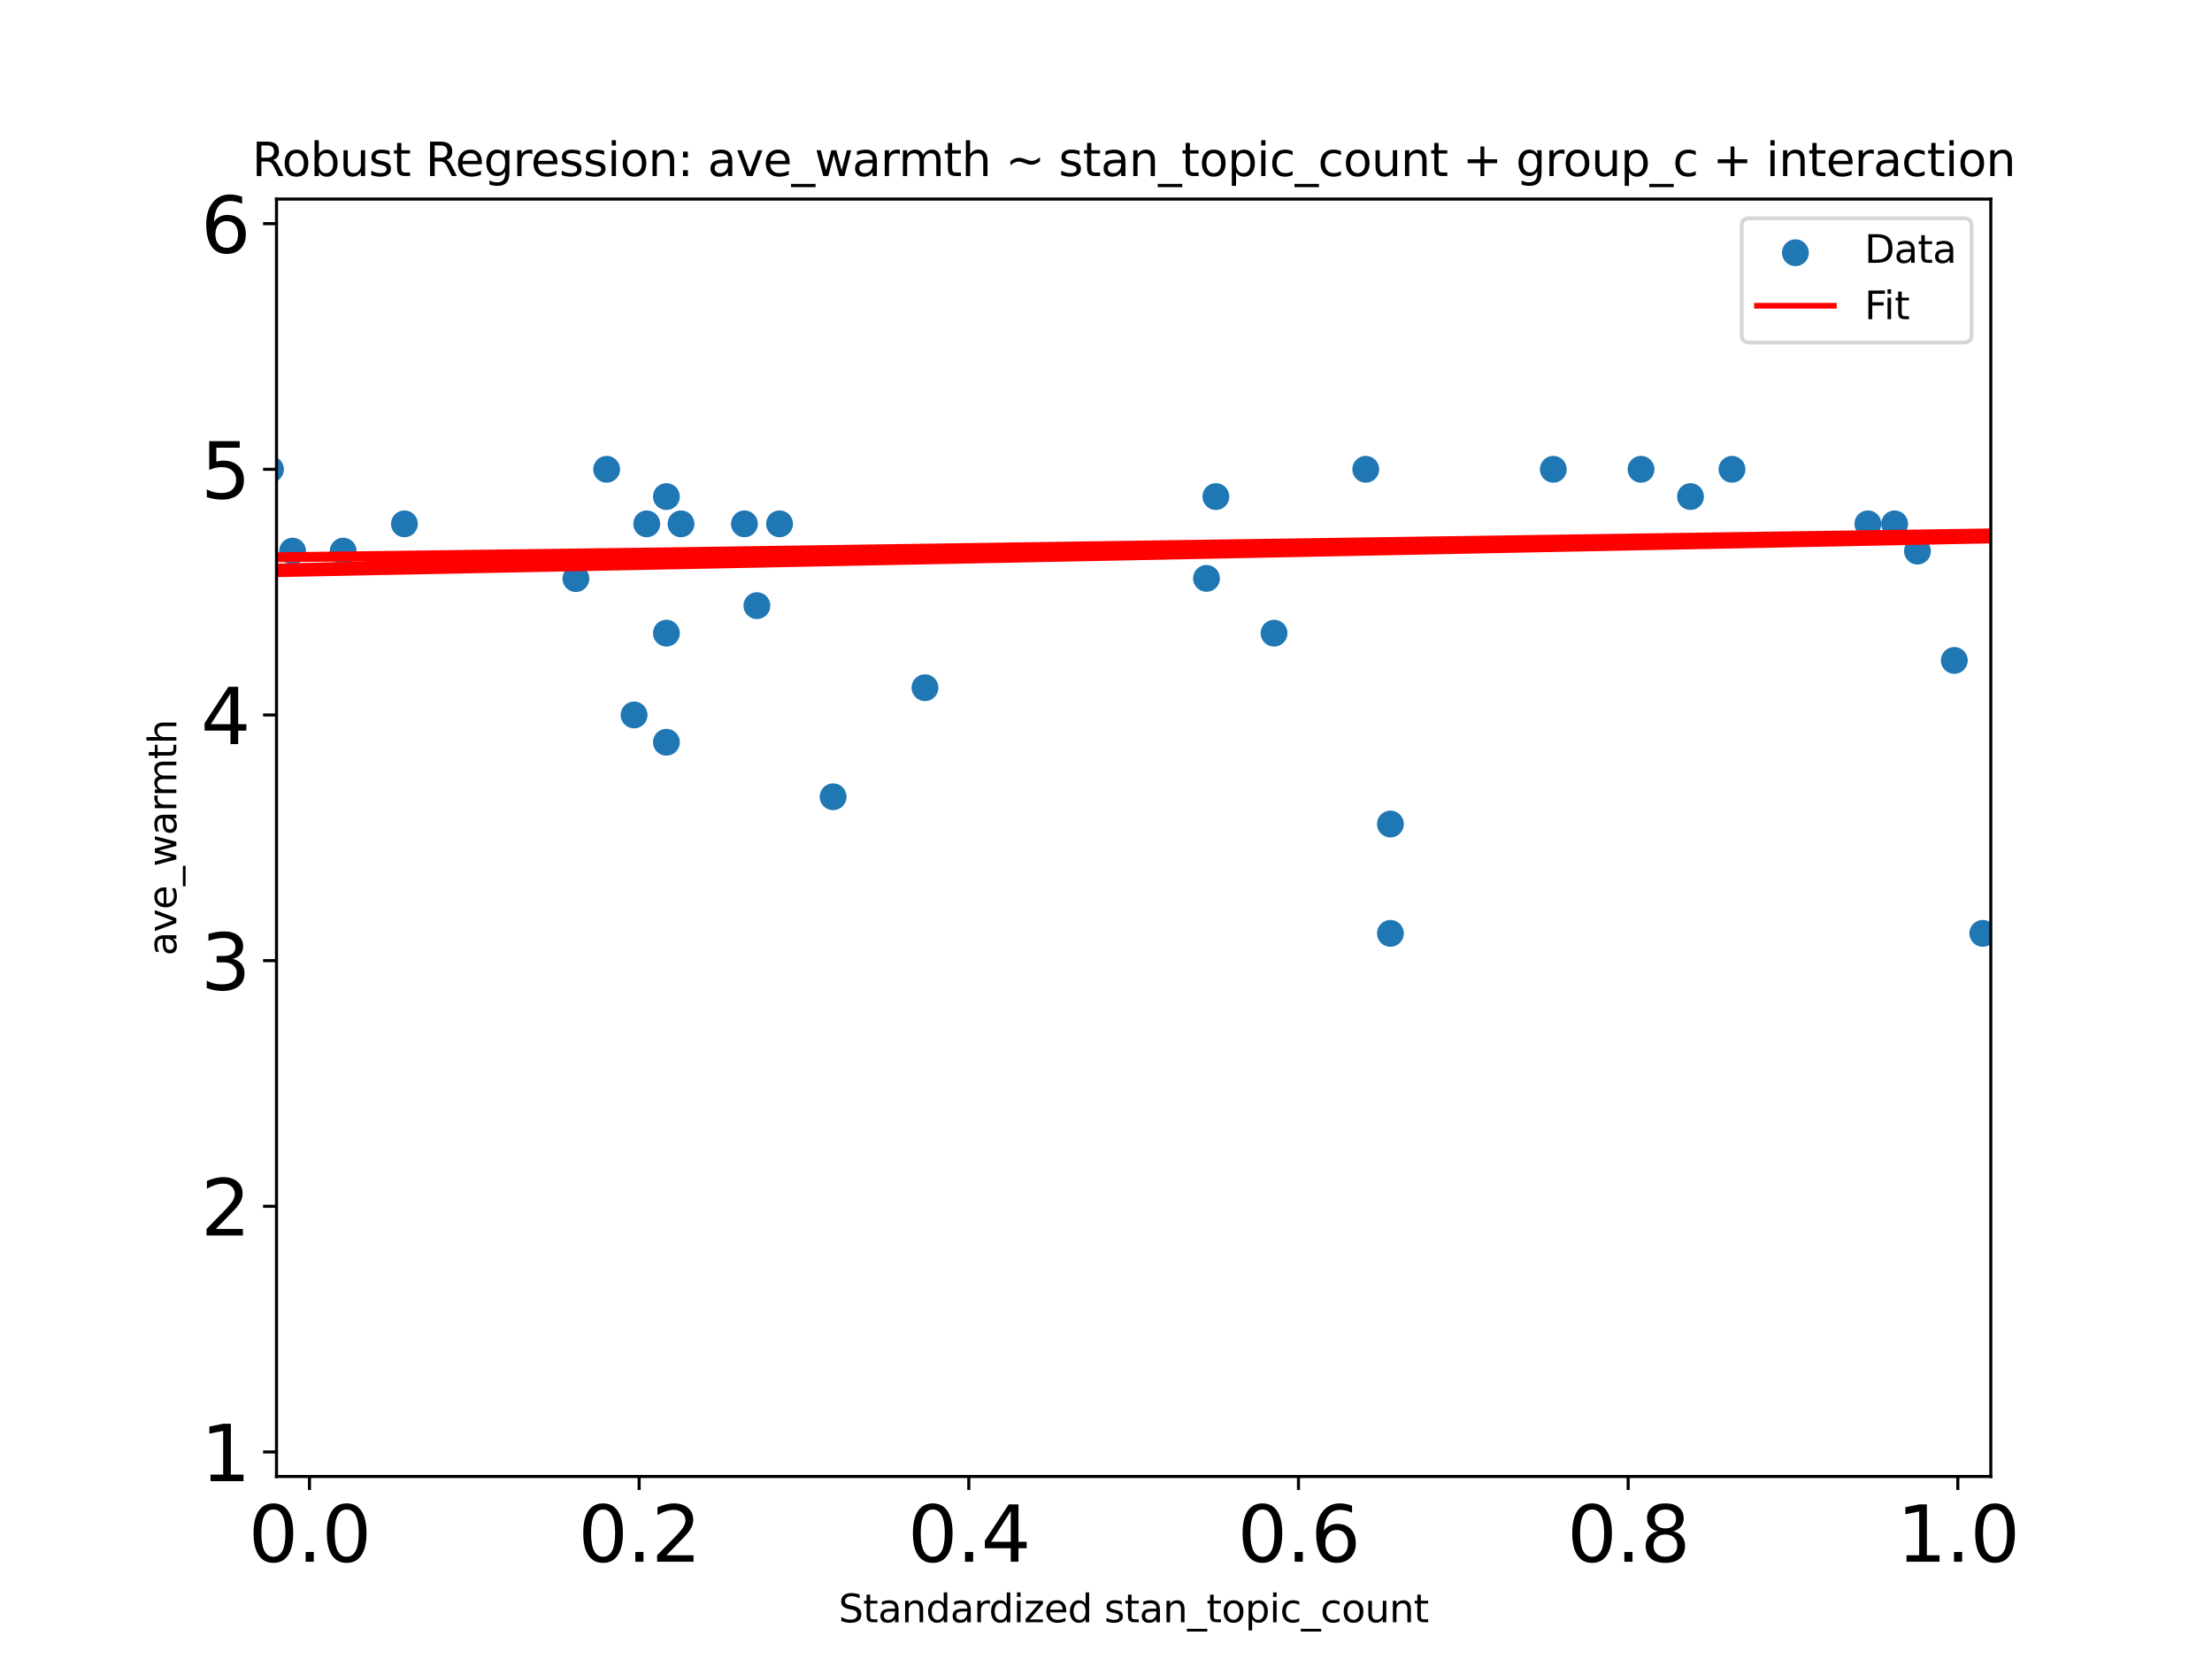 <?xml version="1.0" encoding="utf-8" standalone="no"?>
<!DOCTYPE svg PUBLIC "-//W3C//DTD SVG 1.1//EN"
  "http://www.w3.org/Graphics/SVG/1.1/DTD/svg11.dtd">
<svg xmlns:xlink="http://www.w3.org/1999/xlink" width="576pt" height="432pt" viewBox="0 0 576 432" xmlns="http://www.w3.org/2000/svg" version="1.1">
 <defs>
  <style type="text/css">*{stroke-linejoin: round; stroke-linecap: butt}</style>
 </defs>
 <g id="figure_1">
  <g id="patch_1">
   <path d="M 0 432 
L 576 432 
L 576 0 
L 0 0 
z
" style="fill: #ffffff"/>
  </g>
  <g id="axes_1">
   <g id="patch_2">
    <path d="M 72 384.48 
L 518.4 384.48 
L 518.4 51.84 
L 72 51.84 
z
" style="fill: #ffffff"/>
   </g>
   <g id="PathCollection_1">
    <defs>
     <path id="md82e00eda0" d="M 0 3 
C 0.796 3 1.559 2.684 2.121 2.121 
C 2.684 1.559 3 0.796 3 0 
C 3 -0.796 2.684 -1.559 2.121 -2.121 
C 1.559 -2.684 0.796 -3 0 -3 
C -0.796 -3 -1.559 -2.684 -2.121 -2.121 
C -2.684 -1.559 -3 -0.796 -3 0 
C -3 0.796 -2.684 1.559 -2.121 2.121 
C -1.559 2.684 -0.796 3 0 3 
z
" style="stroke: #1f77b4"/>
    </defs>
    <g clip-path="url(#p5d0ddb3915)">
     <use xlink:href="#md82e00eda0" x="451.006" y="122.206" style="fill: #1f77b4; stroke: #1f77b4"/>
     <use xlink:href="#md82e00eda0" x="-1" y="150.154" style="fill: #1f77b4; stroke: #1f77b4"/>
     <use xlink:href="#md82e00eda0" x="-1" y="127.847" style="fill: #1f77b4; stroke: #1f77b4"/>
     <use xlink:href="#md82e00eda0" x="168.407" y="136.407" style="fill: #1f77b4; stroke: #1f77b4"/>
     <use xlink:href="#md82e00eda0" x="574.159" y="164.874" style="fill: #1f77b4; stroke: #1f77b4"/>
     <use xlink:href="#md82e00eda0" x="193.846" y="136.407" style="fill: #1f77b4; stroke: #1f77b4"/>
     <use xlink:href="#md82e00eda0" x="508.899" y="171.974" style="fill: #1f77b4; stroke: #1f77b4"/>
     <use xlink:href="#md82e00eda0" x="805.539" y="122.206" style="fill: #1f77b4; stroke: #1f77b4"/>
     <use xlink:href="#md82e00eda0" x="216.942" y="207.477" style="fill: #1f77b4; stroke: #1f77b4"/>
     <use xlink:href="#md82e00eda0" x="-1" y="205.167" style="fill: #1f77b4; stroke: #1f77b4"/>
     <use xlink:href="#md82e00eda0" x="-1" y="158.629" style="fill: #1f77b4; stroke: #1f77b4"/>
     <use xlink:href="#md82e00eda0" x="28.765" y="157.709" style="fill: #1f77b4; stroke: #1f77b4"/>
     <use xlink:href="#md82e00eda0" x="-1" y="156.113" style="fill: #1f77b4; stroke: #1f77b4"/>
     <use xlink:href="#md82e00eda0" x="-1" y="136.126" style="fill: #1f77b4; stroke: #1f77b4"/>
     <use xlink:href="#md82e00eda0" x="658.999" y="143.508" style="fill: #1f77b4; stroke: #1f77b4"/>
     <use xlink:href="#md82e00eda0" x="574.159" y="122.206" style="fill: #1f77b4; stroke: #1f77b4"/>
     <use xlink:href="#md82e00eda0" x="-1" y="122.206" style="fill: #1f77b4; stroke: #1f77b4"/>
     <use xlink:href="#md82e00eda0" x="-1" y="164.8" style="fill: #1f77b4; stroke: #1f77b4"/>
     <use xlink:href="#md82e00eda0" x="362.062" y="214.578" style="fill: #1f77b4; stroke: #1f77b4"/>
     <use xlink:href="#md82e00eda0" x="13.615" y="186.175" style="fill: #1f77b4; stroke: #1f77b4"/>
     <use xlink:href="#md82e00eda0" x="355.634" y="122.206" style="fill: #1f77b4; stroke: #1f77b4"/>
     <use xlink:href="#md82e00eda0" x="197.096" y="157.709" style="fill: #1f77b4; stroke: #1f77b4"/>
     <use xlink:href="#md82e00eda0" x="89.364" y="143.508" style="fill: #1f77b4; stroke: #1f77b4"/>
     <use xlink:href="#md82e00eda0" x="-1" y="124.449" style="fill: #1f77b4; stroke: #1f77b4"/>
     <use xlink:href="#md82e00eda0" x="-1" y="122.281" style="fill: #1f77b4; stroke: #1f77b4"/>
     <use xlink:href="#md82e00eda0" x="998.355" y="129.307" style="fill: #1f77b4; stroke: #1f77b4"/>
     <use xlink:href="#md82e00eda0" x="173.53" y="193.276" style="fill: #1f77b4; stroke: #1f77b4"/>
     <use xlink:href="#md82e00eda0" x="886.725" y="136.407" style="fill: #1f77b4; stroke: #1f77b4"/>
     <use xlink:href="#md82e00eda0" x="331.762" y="164.874" style="fill: #1f77b4; stroke: #1f77b4"/>
     <use xlink:href="#md82e00eda0" x="-1" y="137.289" style="fill: #1f77b4; stroke: #1f77b4"/>
     <use xlink:href="#md82e00eda0" x="-1" y="136.902" style="fill: #1f77b4; stroke: #1f77b4"/>
     <use xlink:href="#md82e00eda0" x="600.672" y="164.874" style="fill: #1f77b4; stroke: #1f77b4"/>
     <use xlink:href="#md82e00eda0" x="8.565" y="122.206" style="fill: #1f77b4; stroke: #1f77b4"/>
     <use xlink:href="#md82e00eda0" x="535.596" y="136.407" style="fill: #1f77b4; stroke: #1f77b4"/>
     <use xlink:href="#md82e00eda0" x="486.395" y="136.407" style="fill: #1f77b4; stroke: #1f77b4"/>
     <use xlink:href="#md82e00eda0" x="177.331" y="136.407" style="fill: #1f77b4; stroke: #1f77b4"/>
     <use xlink:href="#md82e00eda0" x="70.427" y="122.206" style="fill: #1f77b4; stroke: #1f77b4"/>
     <use xlink:href="#md82e00eda0" x="556.485" y="122.206" style="fill: #1f77b4; stroke: #1f77b4"/>
     <use xlink:href="#md82e00eda0" x="76.19" y="143.508" style="fill: #1f77b4; stroke: #1f77b4"/>
     <use xlink:href="#md82e00eda0" x="440.203" y="129.307" style="fill: #1f77b4; stroke: #1f77b4"/>
     <use xlink:href="#md82e00eda0" x="-1" y="129.307" style="fill: #1f77b4; stroke: #1f77b4"/>
     <use xlink:href="#md82e00eda0" x="-1" y="140.934" style="fill: #1f77b4; stroke: #1f77b4"/>
     <use xlink:href="#md82e00eda0" x="775.094" y="186.175" style="fill: #1f77b4; stroke: #1f77b4"/>
     <use xlink:href="#md82e00eda0" x="-1" y="161.617" style="fill: #1f77b4; stroke: #1f77b4"/>
     <use xlink:href="#md82e00eda0" x="-1" y="149.756" style="fill: #1f77b4; stroke: #1f77b4"/>
     <use xlink:href="#md82e00eda0" x="316.612" y="129.307" style="fill: #1f77b4; stroke: #1f77b4"/>
     <use xlink:href="#md82e00eda0" x="-1" y="163.1" style="fill: #1f77b4; stroke: #1f77b4"/>
     <use xlink:href="#md82e00eda0" x="-1" y="139.206" style="fill: #1f77b4; stroke: #1f77b4"/>
     <use xlink:href="#md82e00eda0" x="55.698" y="129.307" style="fill: #1f77b4; stroke: #1f77b4"/>
     <use xlink:href="#md82e00eda0" x="590.475" y="129.307" style="fill: #1f77b4; stroke: #1f77b4"/>
     <use xlink:href="#md82e00eda0" x="149.964" y="150.672" style="fill: #1f77b4; stroke: #1f77b4"/>
     <use xlink:href="#md82e00eda0" x="709.131" y="122.206" style="fill: #1f77b4; stroke: #1f77b4"/>
     <use xlink:href="#md82e00eda0" x="240.863" y="179.075" style="fill: #1f77b4; stroke: #1f77b4"/>
     <use xlink:href="#md82e00eda0" x="612.723" y="143.508" style="fill: #1f77b4; stroke: #1f77b4"/>
     <use xlink:href="#md82e00eda0" x="-1" y="173.886" style="fill: #1f77b4; stroke: #1f77b4"/>
     <use xlink:href="#md82e00eda0" x="-1" y="127.054" style="fill: #1f77b4; stroke: #1f77b4"/>
     <use xlink:href="#md82e00eda0" x="404.481" y="122.206" style="fill: #1f77b4; stroke: #1f77b4"/>
     <use xlink:href="#md82e00eda0" x="-1" y="162.991" style="fill: #1f77b4; stroke: #1f77b4"/>
     <use xlink:href="#md82e00eda0" x="-1" y="162.481" style="fill: #1f77b4; stroke: #1f77b4"/>
     <use xlink:href="#md82e00eda0" x="202.988" y="136.407" style="fill: #1f77b4; stroke: #1f77b4"/>
     <use xlink:href="#md82e00eda0" x="-1" y="140.366" style="fill: #1f77b4; stroke: #1f77b4"/>
     <use xlink:href="#md82e00eda0" x="-1" y="151.72" style="fill: #1f77b4; stroke: #1f77b4"/>
     <use xlink:href="#md82e00eda0" x="516.315" y="243.044" style="fill: #1f77b4; stroke: #1f77b4"/>
     <use xlink:href="#md82e00eda0" x="493.36" y="136.407" style="fill: #1f77b4; stroke: #1f77b4"/>
     <use xlink:href="#md82e00eda0" x="590.475" y="150.608" style="fill: #1f77b4; stroke: #1f77b4"/>
     <use xlink:href="#md82e00eda0" x="157.967" y="122.206" style="fill: #1f77b4; stroke: #1f77b4"/>
     <use xlink:href="#md82e00eda0" x="-1" y="132.463" style="fill: #1f77b4; stroke: #1f77b4"/>
     <use xlink:href="#md82e00eda0" x="-1" y="143.792" style="fill: #1f77b4; stroke: #1f77b4"/>
     <use xlink:href="#md82e00eda0" x="173.53" y="164.874" style="fill: #1f77b4; stroke: #1f77b4"/>
     <use xlink:href="#md82e00eda0" x="-1" y="149.372" style="fill: #1f77b4; stroke: #1f77b4"/>
     <use xlink:href="#md82e00eda0" x="-1" y="185.927" style="fill: #1f77b4; stroke: #1f77b4"/>
     <use xlink:href="#md82e00eda0" x="34.274" y="193.276" style="fill: #1f77b4; stroke: #1f77b4"/>
     <use xlink:href="#md82e00eda0" x="-1" y="167.273" style="fill: #1f77b4; stroke: #1f77b4"/>
     <use xlink:href="#md82e00eda0" x="-1" y="166.75" style="fill: #1f77b4; stroke: #1f77b4"/>
     <use xlink:href="#md82e00eda0" x="314.168" y="150.608" style="fill: #1f77b4; stroke: #1f77b4"/>
     <use xlink:href="#md82e00eda0" x="-1" y="140.3" style="fill: #1f77b4; stroke: #1f77b4"/>
     <use xlink:href="#md82e00eda0" x="-1" y="134.701" style="fill: #1f77b4; stroke: #1f77b4"/>
     <use xlink:href="#md82e00eda0" x="105.311" y="136.407" style="fill: #1f77b4; stroke: #1f77b4"/>
     <use xlink:href="#md82e00eda0" x="-1" y="141.827" style="fill: #1f77b4; stroke: #1f77b4"/>
     <use xlink:href="#md82e00eda0" x="-1" y="186.784" style="fill: #1f77b4; stroke: #1f77b4"/>
     <use xlink:href="#md82e00eda0" x="499.301" y="143.508" style="fill: #1f77b4; stroke: #1f77b4"/>
     <use xlink:href="#md82e00eda0" x="-1" y="134.441" style="fill: #1f77b4; stroke: #1f77b4"/>
     <use xlink:href="#md82e00eda0" x="-1" y="122.206" style="fill: #1f77b4; stroke: #1f77b4"/>
     <use xlink:href="#md82e00eda0" x="721.706" y="122.206" style="fill: #1f77b4; stroke: #1f77b4"/>
     <use xlink:href="#md82e00eda0" x="-1" y="128.27" style="fill: #1f77b4; stroke: #1f77b4"/>
     <use xlink:href="#md82e00eda0" x="-1" y="152.994" style="fill: #1f77b4; stroke: #1f77b4"/>
     <use xlink:href="#md82e00eda0" x="173.53" y="129.307" style="fill: #1f77b4; stroke: #1f77b4"/>
     <use xlink:href="#md82e00eda0" x="427.322" y="122.206" style="fill: #1f77b4; stroke: #1f77b4"/>
     <use xlink:href="#md82e00eda0" x="362.062" y="243.044" style="fill: #1f77b4; stroke: #1f77b4"/>
     <use xlink:href="#md82e00eda0" x="-1" y="239.407" style="fill: #1f77b4; stroke: #1f77b4"/>
     <use xlink:href="#md82e00eda0" x="-1" y="142.199" style="fill: #1f77b4; stroke: #1f77b4"/>
     <use xlink:href="#md82e00eda0" x="796.357" y="179.075" style="fill: #1f77b4; stroke: #1f77b4"/>
     <use xlink:href="#md82e00eda0" x="-1" y="161.287" style="fill: #1f77b4; stroke: #1f77b4"/>
     <use xlink:href="#md82e00eda0" x="-1" y="177.856" style="fill: #1f77b4; stroke: #1f77b4"/>
     <use xlink:href="#md82e00eda0" x="8.565" y="179.075" style="fill: #1f77b4; stroke: #1f77b4"/>
     <use xlink:href="#md82e00eda0" x="-1" y="173.302" style="fill: #1f77b4; stroke: #1f77b4"/>
     <use xlink:href="#md82e00eda0" x="-1" y="173.302" style="fill: #1f77b4; stroke: #1f77b4"/>
     <use xlink:href="#md82e00eda0" x="8.565" y="179.075" style="fill: #1f77b4; stroke: #1f77b4"/>
     <use xlink:href="#md82e00eda0" x="165.113" y="186.175" style="fill: #1f77b4; stroke: #1f77b4"/>
     <use xlink:href="#md82e00eda0" x="-1" y="182.944" style="fill: #1f77b4; stroke: #1f77b4"/>
    </g>
   </g>
   <g id="matplotlib.axis_1">
    <g id="xtick_1">
     <g id="line2d_1">
      <defs>
       <path id="m845d306965" d="M 0 0 
L 0 3.5 
" style="stroke: #000000; stroke-width: 0.8"/>
      </defs>
      <g>
       <use xlink:href="#m845d306965" x="80.585" y="384.48" style="stroke: #000000; stroke-width: 0.8"/>
      </g>
     </g>
     <g id="text_1">
      <!-- 0.0 -->
      <g transform="translate(64.681 406.677) scale(0.2 -0.2)">
       <defs>
        <path id="DejaVuSans-30" d="M 2034 4250 
Q 1547 4250 1301 3770 
Q 1056 3291 1056 2328 
Q 1056 1369 1301 889 
Q 1547 409 2034 409 
Q 2525 409 2770 889 
Q 3016 1369 3016 2328 
Q 3016 3291 2770 3770 
Q 2525 4250 2034 4250 
z
M 2034 4750 
Q 2819 4750 3233 4129 
Q 3647 3509 3647 2328 
Q 3647 1150 3233 529 
Q 2819 -91 2034 -91 
Q 1250 -91 836 529 
Q 422 1150 422 2328 
Q 422 3509 836 4129 
Q 1250 4750 2034 4750 
z
" transform="scale(0.016)"/>
        <path id="DejaVuSans-2e" d="M 684 794 
L 1344 794 
L 1344 0 
L 684 0 
L 684 794 
z
" transform="scale(0.016)"/>
       </defs>
       <use xlink:href="#DejaVuSans-30"/>
       <use xlink:href="#DejaVuSans-2e" x="63.623"/>
       <use xlink:href="#DejaVuSans-30" x="95.41"/>
      </g>
     </g>
    </g>
    <g id="xtick_2">
     <g id="line2d_2">
      <g>
       <use xlink:href="#m845d306965" x="166.431" y="384.48" style="stroke: #000000; stroke-width: 0.8"/>
      </g>
     </g>
     <g id="text_2">
      <!-- 0.2 -->
      <g transform="translate(150.528 406.677) scale(0.2 -0.2)">
       <defs>
        <path id="DejaVuSans-32" d="M 1228 531 
L 3431 531 
L 3431 0 
L 469 0 
L 469 531 
Q 828 903 1448 1529 
Q 2069 2156 2228 2338 
Q 2531 2678 2651 2914 
Q 2772 3150 2772 3378 
Q 2772 3750 2511 3984 
Q 2250 4219 1831 4219 
Q 1534 4219 1204 4116 
Q 875 4013 500 3803 
L 500 4441 
Q 881 4594 1212 4672 
Q 1544 4750 1819 4750 
Q 2544 4750 2975 4387 
Q 3406 4025 3406 3419 
Q 3406 3131 3298 2873 
Q 3191 2616 2906 2266 
Q 2828 2175 2409 1742 
Q 1991 1309 1228 531 
z
" transform="scale(0.016)"/>
       </defs>
       <use xlink:href="#DejaVuSans-30"/>
       <use xlink:href="#DejaVuSans-2e" x="63.623"/>
       <use xlink:href="#DejaVuSans-32" x="95.41"/>
      </g>
     </g>
    </g>
    <g id="xtick_3">
     <g id="line2d_3">
      <g>
       <use xlink:href="#m845d306965" x="252.277" y="384.48" style="stroke: #000000; stroke-width: 0.8"/>
      </g>
     </g>
     <g id="text_3">
      <!-- 0.4 -->
      <g transform="translate(236.374 406.677) scale(0.2 -0.2)">
       <defs>
        <path id="DejaVuSans-34" d="M 2419 4116 
L 825 1625 
L 2419 1625 
L 2419 4116 
z
M 2253 4666 
L 3047 4666 
L 3047 1625 
L 3713 1625 
L 3713 1100 
L 3047 1100 
L 3047 0 
L 2419 0 
L 2419 1100 
L 313 1100 
L 313 1709 
L 2253 4666 
z
" transform="scale(0.016)"/>
       </defs>
       <use xlink:href="#DejaVuSans-30"/>
       <use xlink:href="#DejaVuSans-2e" x="63.623"/>
       <use xlink:href="#DejaVuSans-34" x="95.41"/>
      </g>
     </g>
    </g>
    <g id="xtick_4">
     <g id="line2d_4">
      <g>
       <use xlink:href="#m845d306965" x="338.123" y="384.48" style="stroke: #000000; stroke-width: 0.8"/>
      </g>
     </g>
     <g id="text_4">
      <!-- 0.6 -->
      <g transform="translate(322.22 406.677) scale(0.2 -0.2)">
       <defs>
        <path id="DejaVuSans-36" d="M 2113 2584 
Q 1688 2584 1439 2293 
Q 1191 2003 1191 1497 
Q 1191 994 1439 701 
Q 1688 409 2113 409 
Q 2538 409 2786 701 
Q 3034 994 3034 1497 
Q 3034 2003 2786 2293 
Q 2538 2584 2113 2584 
z
M 3366 4563 
L 3366 3988 
Q 3128 4100 2886 4159 
Q 2644 4219 2406 4219 
Q 1781 4219 1451 3797 
Q 1122 3375 1075 2522 
Q 1259 2794 1537 2939 
Q 1816 3084 2150 3084 
Q 2853 3084 3261 2657 
Q 3669 2231 3669 1497 
Q 3669 778 3244 343 
Q 2819 -91 2113 -91 
Q 1303 -91 875 529 
Q 447 1150 447 2328 
Q 447 3434 972 4092 
Q 1497 4750 2381 4750 
Q 2619 4750 2861 4703 
Q 3103 4656 3366 4563 
z
" transform="scale(0.016)"/>
       </defs>
       <use xlink:href="#DejaVuSans-30"/>
       <use xlink:href="#DejaVuSans-2e" x="63.623"/>
       <use xlink:href="#DejaVuSans-36" x="95.41"/>
      </g>
     </g>
    </g>
    <g id="xtick_5">
     <g id="line2d_5">
      <g>
       <use xlink:href="#m845d306965" x="423.969" y="384.48" style="stroke: #000000; stroke-width: 0.8"/>
      </g>
     </g>
     <g id="text_5">
      <!-- 0.8 -->
      <g transform="translate(408.066 406.677) scale(0.2 -0.2)">
       <defs>
        <path id="DejaVuSans-38" d="M 2034 2216 
Q 1584 2216 1326 1975 
Q 1069 1734 1069 1313 
Q 1069 891 1326 650 
Q 1584 409 2034 409 
Q 2484 409 2743 651 
Q 3003 894 3003 1313 
Q 3003 1734 2745 1975 
Q 2488 2216 2034 2216 
z
M 1403 2484 
Q 997 2584 770 2862 
Q 544 3141 544 3541 
Q 544 4100 942 4425 
Q 1341 4750 2034 4750 
Q 2731 4750 3128 4425 
Q 3525 4100 3525 3541 
Q 3525 3141 3298 2862 
Q 3072 2584 2669 2484 
Q 3125 2378 3379 2068 
Q 3634 1759 3634 1313 
Q 3634 634 3220 271 
Q 2806 -91 2034 -91 
Q 1263 -91 848 271 
Q 434 634 434 1313 
Q 434 1759 690 2068 
Q 947 2378 1403 2484 
z
M 1172 3481 
Q 1172 3119 1398 2916 
Q 1625 2713 2034 2713 
Q 2441 2713 2670 2916 
Q 2900 3119 2900 3481 
Q 2900 3844 2670 4047 
Q 2441 4250 2034 4250 
Q 1625 4250 1398 4047 
Q 1172 3844 1172 3481 
z
" transform="scale(0.016)"/>
       </defs>
       <use xlink:href="#DejaVuSans-30"/>
       <use xlink:href="#DejaVuSans-2e" x="63.623"/>
       <use xlink:href="#DejaVuSans-38" x="95.41"/>
      </g>
     </g>
    </g>
    <g id="xtick_6">
     <g id="line2d_6">
      <g>
       <use xlink:href="#m845d306965" x="509.815" y="384.48" style="stroke: #000000; stroke-width: 0.8"/>
      </g>
     </g>
     <g id="text_6">
      <!-- 1.0 -->
      <g transform="translate(493.912 406.677) scale(0.2 -0.2)">
       <defs>
        <path id="DejaVuSans-31" d="M 794 531 
L 1825 531 
L 1825 4091 
L 703 3866 
L 703 4441 
L 1819 4666 
L 2450 4666 
L 2450 531 
L 3481 531 
L 3481 0 
L 794 0 
L 794 531 
z
" transform="scale(0.016)"/>
       </defs>
       <use xlink:href="#DejaVuSans-31"/>
       <use xlink:href="#DejaVuSans-2e" x="63.623"/>
       <use xlink:href="#DejaVuSans-30" x="95.41"/>
      </g>
     </g>
    </g>
    <g id="text_7">
     <!-- Standardized stan_topic_count -->
     <g transform="translate(218.363 422.435) scale(0.1 -0.1)">
      <defs>
       <path id="DejaVuSans-53" d="M 3425 4513 
L 3425 3897 
Q 3066 4069 2747 4153 
Q 2428 4238 2131 4238 
Q 1616 4238 1336 4038 
Q 1056 3838 1056 3469 
Q 1056 3159 1242 3001 
Q 1428 2844 1947 2747 
L 2328 2669 
Q 3034 2534 3370 2195 
Q 3706 1856 3706 1288 
Q 3706 609 3251 259 
Q 2797 -91 1919 -91 
Q 1588 -91 1214 -16 
Q 841 59 441 206 
L 441 856 
Q 825 641 1194 531 
Q 1563 422 1919 422 
Q 2459 422 2753 634 
Q 3047 847 3047 1241 
Q 3047 1584 2836 1778 
Q 2625 1972 2144 2069 
L 1759 2144 
Q 1053 2284 737 2584 
Q 422 2884 422 3419 
Q 422 4038 858 4394 
Q 1294 4750 2059 4750 
Q 2388 4750 2728 4690 
Q 3069 4631 3425 4513 
z
" transform="scale(0.016)"/>
       <path id="DejaVuSans-74" d="M 1172 4494 
L 1172 3500 
L 2356 3500 
L 2356 3053 
L 1172 3053 
L 1172 1153 
Q 1172 725 1289 603 
Q 1406 481 1766 481 
L 2356 481 
L 2356 0 
L 1766 0 
Q 1100 0 847 248 
Q 594 497 594 1153 
L 594 3053 
L 172 3053 
L 172 3500 
L 594 3500 
L 594 4494 
L 1172 4494 
z
" transform="scale(0.016)"/>
       <path id="DejaVuSans-61" d="M 2194 1759 
Q 1497 1759 1228 1600 
Q 959 1441 959 1056 
Q 959 750 1161 570 
Q 1363 391 1709 391 
Q 2188 391 2477 730 
Q 2766 1069 2766 1631 
L 2766 1759 
L 2194 1759 
z
M 3341 1997 
L 3341 0 
L 2766 0 
L 2766 531 
Q 2569 213 2275 61 
Q 1981 -91 1556 -91 
Q 1019 -91 701 211 
Q 384 513 384 1019 
Q 384 1609 779 1909 
Q 1175 2209 1959 2209 
L 2766 2209 
L 2766 2266 
Q 2766 2663 2505 2880 
Q 2244 3097 1772 3097 
Q 1472 3097 1187 3025 
Q 903 2953 641 2809 
L 641 3341 
Q 956 3463 1253 3523 
Q 1550 3584 1831 3584 
Q 2591 3584 2966 3190 
Q 3341 2797 3341 1997 
z
" transform="scale(0.016)"/>
       <path id="DejaVuSans-6e" d="M 3513 2113 
L 3513 0 
L 2938 0 
L 2938 2094 
Q 2938 2591 2744 2837 
Q 2550 3084 2163 3084 
Q 1697 3084 1428 2787 
Q 1159 2491 1159 1978 
L 1159 0 
L 581 0 
L 581 3500 
L 1159 3500 
L 1159 2956 
Q 1366 3272 1645 3428 
Q 1925 3584 2291 3584 
Q 2894 3584 3203 3211 
Q 3513 2838 3513 2113 
z
" transform="scale(0.016)"/>
       <path id="DejaVuSans-64" d="M 2906 2969 
L 2906 4863 
L 3481 4863 
L 3481 0 
L 2906 0 
L 2906 525 
Q 2725 213 2448 61 
Q 2172 -91 1784 -91 
Q 1150 -91 751 415 
Q 353 922 353 1747 
Q 353 2572 751 3078 
Q 1150 3584 1784 3584 
Q 2172 3584 2448 3432 
Q 2725 3281 2906 2969 
z
M 947 1747 
Q 947 1113 1208 752 
Q 1469 391 1925 391 
Q 2381 391 2643 752 
Q 2906 1113 2906 1747 
Q 2906 2381 2643 2742 
Q 2381 3103 1925 3103 
Q 1469 3103 1208 2742 
Q 947 2381 947 1747 
z
" transform="scale(0.016)"/>
       <path id="DejaVuSans-72" d="M 2631 2963 
Q 2534 3019 2420 3045 
Q 2306 3072 2169 3072 
Q 1681 3072 1420 2755 
Q 1159 2438 1159 1844 
L 1159 0 
L 581 0 
L 581 3500 
L 1159 3500 
L 1159 2956 
Q 1341 3275 1631 3429 
Q 1922 3584 2338 3584 
Q 2397 3584 2469 3576 
Q 2541 3569 2628 3553 
L 2631 2963 
z
" transform="scale(0.016)"/>
       <path id="DejaVuSans-69" d="M 603 3500 
L 1178 3500 
L 1178 0 
L 603 0 
L 603 3500 
z
M 603 4863 
L 1178 4863 
L 1178 4134 
L 603 4134 
L 603 4863 
z
" transform="scale(0.016)"/>
       <path id="DejaVuSans-7a" d="M 353 3500 
L 3084 3500 
L 3084 2975 
L 922 459 
L 3084 459 
L 3084 0 
L 275 0 
L 275 525 
L 2438 3041 
L 353 3041 
L 353 3500 
z
" transform="scale(0.016)"/>
       <path id="DejaVuSans-65" d="M 3597 1894 
L 3597 1613 
L 953 1613 
Q 991 1019 1311 708 
Q 1631 397 2203 397 
Q 2534 397 2845 478 
Q 3156 559 3463 722 
L 3463 178 
Q 3153 47 2828 -22 
Q 2503 -91 2169 -91 
Q 1331 -91 842 396 
Q 353 884 353 1716 
Q 353 2575 817 3079 
Q 1281 3584 2069 3584 
Q 2775 3584 3186 3129 
Q 3597 2675 3597 1894 
z
M 3022 2063 
Q 3016 2534 2758 2815 
Q 2500 3097 2075 3097 
Q 1594 3097 1305 2825 
Q 1016 2553 972 2059 
L 3022 2063 
z
" transform="scale(0.016)"/>
       <path id="DejaVuSans-20" transform="scale(0.016)"/>
       <path id="DejaVuSans-73" d="M 2834 3397 
L 2834 2853 
Q 2591 2978 2328 3040 
Q 2066 3103 1784 3103 
Q 1356 3103 1142 2972 
Q 928 2841 928 2578 
Q 928 2378 1081 2264 
Q 1234 2150 1697 2047 
L 1894 2003 
Q 2506 1872 2764 1633 
Q 3022 1394 3022 966 
Q 3022 478 2636 193 
Q 2250 -91 1575 -91 
Q 1294 -91 989 -36 
Q 684 19 347 128 
L 347 722 
Q 666 556 975 473 
Q 1284 391 1588 391 
Q 1994 391 2212 530 
Q 2431 669 2431 922 
Q 2431 1156 2273 1281 
Q 2116 1406 1581 1522 
L 1381 1569 
Q 847 1681 609 1914 
Q 372 2147 372 2553 
Q 372 3047 722 3315 
Q 1072 3584 1716 3584 
Q 2034 3584 2315 3537 
Q 2597 3491 2834 3397 
z
" transform="scale(0.016)"/>
       <path id="DejaVuSans-5f" d="M 3263 -1063 
L 3263 -1509 
L -63 -1509 
L -63 -1063 
L 3263 -1063 
z
" transform="scale(0.016)"/>
       <path id="DejaVuSans-6f" d="M 1959 3097 
Q 1497 3097 1228 2736 
Q 959 2375 959 1747 
Q 959 1119 1226 758 
Q 1494 397 1959 397 
Q 2419 397 2687 759 
Q 2956 1122 2956 1747 
Q 2956 2369 2687 2733 
Q 2419 3097 1959 3097 
z
M 1959 3584 
Q 2709 3584 3137 3096 
Q 3566 2609 3566 1747 
Q 3566 888 3137 398 
Q 2709 -91 1959 -91 
Q 1206 -91 779 398 
Q 353 888 353 1747 
Q 353 2609 779 3096 
Q 1206 3584 1959 3584 
z
" transform="scale(0.016)"/>
       <path id="DejaVuSans-70" d="M 1159 525 
L 1159 -1331 
L 581 -1331 
L 581 3500 
L 1159 3500 
L 1159 2969 
Q 1341 3281 1617 3432 
Q 1894 3584 2278 3584 
Q 2916 3584 3314 3078 
Q 3713 2572 3713 1747 
Q 3713 922 3314 415 
Q 2916 -91 2278 -91 
Q 1894 -91 1617 61 
Q 1341 213 1159 525 
z
M 3116 1747 
Q 3116 2381 2855 2742 
Q 2594 3103 2138 3103 
Q 1681 3103 1420 2742 
Q 1159 2381 1159 1747 
Q 1159 1113 1420 752 
Q 1681 391 2138 391 
Q 2594 391 2855 752 
Q 3116 1113 3116 1747 
z
" transform="scale(0.016)"/>
       <path id="DejaVuSans-63" d="M 3122 3366 
L 3122 2828 
Q 2878 2963 2633 3030 
Q 2388 3097 2138 3097 
Q 1578 3097 1268 2742 
Q 959 2388 959 1747 
Q 959 1106 1268 751 
Q 1578 397 2138 397 
Q 2388 397 2633 464 
Q 2878 531 3122 666 
L 3122 134 
Q 2881 22 2623 -34 
Q 2366 -91 2075 -91 
Q 1284 -91 818 406 
Q 353 903 353 1747 
Q 353 2603 823 3093 
Q 1294 3584 2113 3584 
Q 2378 3584 2631 3529 
Q 2884 3475 3122 3366 
z
" transform="scale(0.016)"/>
       <path id="DejaVuSans-75" d="M 544 1381 
L 544 3500 
L 1119 3500 
L 1119 1403 
Q 1119 906 1312 657 
Q 1506 409 1894 409 
Q 2359 409 2629 706 
Q 2900 1003 2900 1516 
L 2900 3500 
L 3475 3500 
L 3475 0 
L 2900 0 
L 2900 538 
Q 2691 219 2414 64 
Q 2138 -91 1772 -91 
Q 1169 -91 856 284 
Q 544 659 544 1381 
z
M 1991 3584 
L 1991 3584 
z
" transform="scale(0.016)"/>
      </defs>
      <use xlink:href="#DejaVuSans-53"/>
      <use xlink:href="#DejaVuSans-74" x="63.477"/>
      <use xlink:href="#DejaVuSans-61" x="102.686"/>
      <use xlink:href="#DejaVuSans-6e" x="163.965"/>
      <use xlink:href="#DejaVuSans-64" x="227.344"/>
      <use xlink:href="#DejaVuSans-61" x="290.82"/>
      <use xlink:href="#DejaVuSans-72" x="352.1"/>
      <use xlink:href="#DejaVuSans-64" x="391.463"/>
      <use xlink:href="#DejaVuSans-69" x="454.939"/>
      <use xlink:href="#DejaVuSans-7a" x="482.723"/>
      <use xlink:href="#DejaVuSans-65" x="535.213"/>
      <use xlink:href="#DejaVuSans-64" x="596.736"/>
      <use xlink:href="#DejaVuSans-20" x="660.213"/>
      <use xlink:href="#DejaVuSans-73" x="692"/>
      <use xlink:href="#DejaVuSans-74" x="744.1"/>
      <use xlink:href="#DejaVuSans-61" x="783.309"/>
      <use xlink:href="#DejaVuSans-6e" x="844.588"/>
      <use xlink:href="#DejaVuSans-5f" x="907.967"/>
      <use xlink:href="#DejaVuSans-74" x="957.967"/>
      <use xlink:href="#DejaVuSans-6f" x="997.176"/>
      <use xlink:href="#DejaVuSans-70" x="1058.357"/>
      <use xlink:href="#DejaVuSans-69" x="1121.834"/>
      <use xlink:href="#DejaVuSans-63" x="1149.617"/>
      <use xlink:href="#DejaVuSans-5f" x="1204.598"/>
      <use xlink:href="#DejaVuSans-63" x="1254.598"/>
      <use xlink:href="#DejaVuSans-6f" x="1309.578"/>
      <use xlink:href="#DejaVuSans-75" x="1370.76"/>
      <use xlink:href="#DejaVuSans-6e" x="1434.139"/>
      <use xlink:href="#DejaVuSans-74" x="1497.518"/>
     </g>
    </g>
   </g>
   <g id="matplotlib.axis_2">
    <g id="ytick_1">
     <g id="line2d_7">
      <defs>
       <path id="me3732a21d4" d="M 0 0 
L -3.5 0 
" style="stroke: #000000; stroke-width: 0.8"/>
      </defs>
      <g>
       <use xlink:href="#me3732a21d4" x="72" y="378.083" style="stroke: #000000; stroke-width: 0.8"/>
      </g>
     </g>
     <g id="text_8">
      <!-- 1 -->
      <g transform="translate(52.275 385.682) scale(0.2 -0.2)">
       <use xlink:href="#DejaVuSans-31"/>
      </g>
     </g>
    </g>
    <g id="ytick_2">
     <g id="line2d_8">
      <g>
       <use xlink:href="#me3732a21d4" x="72" y="314.114" style="stroke: #000000; stroke-width: 0.8"/>
      </g>
     </g>
     <g id="text_9">
      <!-- 2 -->
      <g transform="translate(52.275 321.712) scale(0.2 -0.2)">
       <use xlink:href="#DejaVuSans-32"/>
      </g>
     </g>
    </g>
    <g id="ytick_3">
     <g id="line2d_9">
      <g>
       <use xlink:href="#me3732a21d4" x="72" y="250.145" style="stroke: #000000; stroke-width: 0.8"/>
      </g>
     </g>
     <g id="text_10">
      <!-- 3 -->
      <g transform="translate(52.275 257.743) scale(0.2 -0.2)">
       <defs>
        <path id="DejaVuSans-33" d="M 2597 2516 
Q 3050 2419 3304 2112 
Q 3559 1806 3559 1356 
Q 3559 666 3084 287 
Q 2609 -91 1734 -91 
Q 1441 -91 1130 -33 
Q 819 25 488 141 
L 488 750 
Q 750 597 1062 519 
Q 1375 441 1716 441 
Q 2309 441 2620 675 
Q 2931 909 2931 1356 
Q 2931 1769 2642 2001 
Q 2353 2234 1838 2234 
L 1294 2234 
L 1294 2753 
L 1863 2753 
Q 2328 2753 2575 2939 
Q 2822 3125 2822 3475 
Q 2822 3834 2567 4026 
Q 2313 4219 1838 4219 
Q 1578 4219 1281 4162 
Q 984 4106 628 3988 
L 628 4550 
Q 988 4650 1302 4700 
Q 1616 4750 1894 4750 
Q 2613 4750 3031 4423 
Q 3450 4097 3450 3541 
Q 3450 3153 3228 2886 
Q 3006 2619 2597 2516 
z
" transform="scale(0.016)"/>
       </defs>
       <use xlink:href="#DejaVuSans-33"/>
      </g>
     </g>
    </g>
    <g id="ytick_4">
     <g id="line2d_10">
      <g>
       <use xlink:href="#me3732a21d4" x="72" y="186.175" style="stroke: #000000; stroke-width: 0.8"/>
      </g>
     </g>
     <g id="text_11">
      <!-- 4 -->
      <g transform="translate(52.275 193.774) scale(0.2 -0.2)">
       <use xlink:href="#DejaVuSans-34"/>
      </g>
     </g>
    </g>
    <g id="ytick_5">
     <g id="line2d_11">
      <g>
       <use xlink:href="#me3732a21d4" x="72" y="122.206" style="stroke: #000000; stroke-width: 0.8"/>
      </g>
     </g>
     <g id="text_12">
      <!-- 5 -->
      <g transform="translate(52.275 129.805) scale(0.2 -0.2)">
       <defs>
        <path id="DejaVuSans-35" d="M 691 4666 
L 3169 4666 
L 3169 4134 
L 1269 4134 
L 1269 2991 
Q 1406 3038 1543 3061 
Q 1681 3084 1819 3084 
Q 2600 3084 3056 2656 
Q 3513 2228 3513 1497 
Q 3513 744 3044 326 
Q 2575 -91 1722 -91 
Q 1428 -91 1123 -41 
Q 819 9 494 109 
L 494 744 
Q 775 591 1075 516 
Q 1375 441 1709 441 
Q 2250 441 2565 725 
Q 2881 1009 2881 1497 
Q 2881 1984 2565 2268 
Q 2250 2553 1709 2553 
Q 1456 2553 1204 2497 
Q 953 2441 691 2322 
L 691 4666 
z
" transform="scale(0.016)"/>
       </defs>
       <use xlink:href="#DejaVuSans-35"/>
      </g>
     </g>
    </g>
    <g id="ytick_6">
     <g id="line2d_12">
      <g>
       <use xlink:href="#me3732a21d4" x="72" y="58.237" style="stroke: #000000; stroke-width: 0.8"/>
      </g>
     </g>
     <g id="text_13">
      <!-- 6 -->
      <g transform="translate(52.275 65.835) scale(0.2 -0.2)">
       <use xlink:href="#DejaVuSans-36"/>
      </g>
     </g>
    </g>
    <g id="text_14">
     <!-- ave_warmth -->
     <g transform="translate(45.917 248.88) rotate(-90) scale(0.1 -0.1)">
      <defs>
       <path id="DejaVuSans-76" d="M 191 3500 
L 800 3500 
L 1894 563 
L 2988 3500 
L 3597 3500 
L 2284 0 
L 1503 0 
L 191 3500 
z
" transform="scale(0.016)"/>
       <path id="DejaVuSans-77" d="M 269 3500 
L 844 3500 
L 1563 769 
L 2278 3500 
L 2956 3500 
L 3675 769 
L 4391 3500 
L 4966 3500 
L 4050 0 
L 3372 0 
L 2619 2869 
L 1863 0 
L 1184 0 
L 269 3500 
z
" transform="scale(0.016)"/>
       <path id="DejaVuSans-6d" d="M 3328 2828 
Q 3544 3216 3844 3400 
Q 4144 3584 4550 3584 
Q 5097 3584 5394 3201 
Q 5691 2819 5691 2113 
L 5691 0 
L 5113 0 
L 5113 2094 
Q 5113 2597 4934 2840 
Q 4756 3084 4391 3084 
Q 3944 3084 3684 2787 
Q 3425 2491 3425 1978 
L 3425 0 
L 2847 0 
L 2847 2094 
Q 2847 2600 2669 2842 
Q 2491 3084 2119 3084 
Q 1678 3084 1418 2786 
Q 1159 2488 1159 1978 
L 1159 0 
L 581 0 
L 581 3500 
L 1159 3500 
L 1159 2956 
Q 1356 3278 1631 3431 
Q 1906 3584 2284 3584 
Q 2666 3584 2933 3390 
Q 3200 3197 3328 2828 
z
" transform="scale(0.016)"/>
       <path id="DejaVuSans-68" d="M 3513 2113 
L 3513 0 
L 2938 0 
L 2938 2094 
Q 2938 2591 2744 2837 
Q 2550 3084 2163 3084 
Q 1697 3084 1428 2787 
Q 1159 2491 1159 1978 
L 1159 0 
L 581 0 
L 581 4863 
L 1159 4863 
L 1159 2956 
Q 1366 3272 1645 3428 
Q 1925 3584 2291 3584 
Q 2894 3584 3203 3211 
Q 3513 2838 3513 2113 
z
" transform="scale(0.016)"/>
      </defs>
      <use xlink:href="#DejaVuSans-61"/>
      <use xlink:href="#DejaVuSans-76" x="61.279"/>
      <use xlink:href="#DejaVuSans-65" x="120.459"/>
      <use xlink:href="#DejaVuSans-5f" x="181.982"/>
      <use xlink:href="#DejaVuSans-77" x="231.982"/>
      <use xlink:href="#DejaVuSans-61" x="313.77"/>
      <use xlink:href="#DejaVuSans-72" x="375.049"/>
      <use xlink:href="#DejaVuSans-6d" x="414.412"/>
      <use xlink:href="#DejaVuSans-74" x="511.824"/>
      <use xlink:href="#DejaVuSans-68" x="551.033"/>
     </g>
    </g>
   </g>
   <g id="line2d_13">
    <path d="M 451.006 139.79 
L -1 149.672 
M -1 150.919 
L 168.407 147.518 
L 574.159 139.372 
L 193.846 143.035 
L 508.899 140.682 
L 577 139.315 
M 577 139.315 
L 216.942 146.543 
L -1 150.919 
M -1 150.919 
L 28.765 150.321 
L -1 150.463 
M -1 150.677 
L 577 138.843 
M 577 139.298 
L 574.159 139.372 
L -1 150.919 
M -1 149.666 
L 362.062 140.912 
L 13.615 145.31 
L 355.634 140.993 
L 197.096 146.942 
L 89.364 149.105 
L -1 145.995 
M -1 145.495 
L 577 138.199 
M 577 138.199 
L 173.53 143.292 
L 577 137.524 
M 577 139.315 
L 331.762 144.238 
L -1 150.919 
M -1 150.919 
L 577 139.315 
M 577 139.315 
L 8.565 150.727 
L 535.596 140.146 
L 486.395 141.134 
L 177.331 147.339 
L 70.427 144.593 
L 556.485 138.458 
L 76.19 144.52 
L 440.203 139.926 
L -1 145.495 
M -1 145.495 
L 577 138.199 
M 577 139.597 
L -1 150.968 
M -1 150.063 
L 316.612 141.486 
L -1 149.316 
M -1 146.614 
L 55.698 144.779 
L 577 139.188 
M 577 139.315 
L 149.964 147.888 
L 577 139.315 
M 577 139.315 
L 240.863 146.063 
L 577 139.315 
M 577 139.315 
L -1 150.919 
M -1 146.256 
L 404.481 142.778 
L -1 150.919 
M -1 150.919 
L 202.988 146.823 
L -1 148.31 
M -1 150.919 
L 516.315 140.533 
L 493.36 140.994 
L 577 139.315 
M 577 139.315 
L 157.967 147.727 
L -1 150.919 
M -1 150.919 
L 173.53 147.415 
L -1 150.919 
M -1 146.291 
L 34.274 145.049 
L -1 145.495 
M -1 145.495 
L 314.168 141.517 
L -1 149.332 
M -1 147.4 
L 105.311 144.153 
L -1 146.993 
M -1 145.495 
L 499.301 139.18 
L -1 145.495 
M -1 145.495 
L 577 138.199 
M 577 138.199 
L -1 145.495 
M -1 145.495 
L 173.53 143.292 
L 427.322 140.089 
L 362.062 140.912 
L -1 145.495 
M -1 145.495 
L 577 138.199 
M 577 138.199 
L -1 145.495 
M -1 145.495 
L 8.565 145.374 
L -1 145.495 
M -1 145.495 
L 8.565 145.374 
L 165.113 143.398 
L -1 147.368 
" clip-path="url(#p5d0ddb3915)" style="fill: none; stroke: #ff0000; stroke-width: 1.5; stroke-linecap: square"/>
   </g>
   <g id="patch_3">
    <path d="M 72 384.48 
L 72 51.84 
" style="fill: none; stroke: #000000; stroke-width: 0.8; stroke-linejoin: miter; stroke-linecap: square"/>
   </g>
   <g id="patch_4">
    <path d="M 518.4 384.48 
L 518.4 51.84 
" style="fill: none; stroke: #000000; stroke-width: 0.8; stroke-linejoin: miter; stroke-linecap: square"/>
   </g>
   <g id="patch_5">
    <path d="M 72 384.48 
L 518.4 384.48 
" style="fill: none; stroke: #000000; stroke-width: 0.8; stroke-linejoin: miter; stroke-linecap: square"/>
   </g>
   <g id="patch_6">
    <path d="M 72 51.84 
L 518.4 51.84 
" style="fill: none; stroke: #000000; stroke-width: 0.8; stroke-linejoin: miter; stroke-linecap: square"/>
   </g>
   <g id="text_15">
    <!-- Robust Regression: ave_warmth ~ stan_topic_count + group_c + interaction -->
    <g transform="translate(65.647 45.84) scale(0.12 -0.12)">
     <defs>
      <path id="DejaVuSans-52" d="M 2841 2188 
Q 3044 2119 3236 1894 
Q 3428 1669 3622 1275 
L 4263 0 
L 3584 0 
L 2988 1197 
Q 2756 1666 2539 1819 
Q 2322 1972 1947 1972 
L 1259 1972 
L 1259 0 
L 628 0 
L 628 4666 
L 2053 4666 
Q 2853 4666 3247 4331 
Q 3641 3997 3641 3322 
Q 3641 2881 3436 2590 
Q 3231 2300 2841 2188 
z
M 1259 4147 
L 1259 2491 
L 2053 2491 
Q 2509 2491 2742 2702 
Q 2975 2913 2975 3322 
Q 2975 3731 2742 3939 
Q 2509 4147 2053 4147 
L 1259 4147 
z
" transform="scale(0.016)"/>
      <path id="DejaVuSans-62" d="M 3116 1747 
Q 3116 2381 2855 2742 
Q 2594 3103 2138 3103 
Q 1681 3103 1420 2742 
Q 1159 2381 1159 1747 
Q 1159 1113 1420 752 
Q 1681 391 2138 391 
Q 2594 391 2855 752 
Q 3116 1113 3116 1747 
z
M 1159 2969 
Q 1341 3281 1617 3432 
Q 1894 3584 2278 3584 
Q 2916 3584 3314 3078 
Q 3713 2572 3713 1747 
Q 3713 922 3314 415 
Q 2916 -91 2278 -91 
Q 1894 -91 1617 61 
Q 1341 213 1159 525 
L 1159 0 
L 581 0 
L 581 4863 
L 1159 4863 
L 1159 2969 
z
" transform="scale(0.016)"/>
      <path id="DejaVuSans-67" d="M 2906 1791 
Q 2906 2416 2648 2759 
Q 2391 3103 1925 3103 
Q 1463 3103 1205 2759 
Q 947 2416 947 1791 
Q 947 1169 1205 825 
Q 1463 481 1925 481 
Q 2391 481 2648 825 
Q 2906 1169 2906 1791 
z
M 3481 434 
Q 3481 -459 3084 -895 
Q 2688 -1331 1869 -1331 
Q 1566 -1331 1297 -1286 
Q 1028 -1241 775 -1147 
L 775 -588 
Q 1028 -725 1275 -790 
Q 1522 -856 1778 -856 
Q 2344 -856 2625 -561 
Q 2906 -266 2906 331 
L 2906 616 
Q 2728 306 2450 153 
Q 2172 0 1784 0 
Q 1141 0 747 490 
Q 353 981 353 1791 
Q 353 2603 747 3093 
Q 1141 3584 1784 3584 
Q 2172 3584 2450 3431 
Q 2728 3278 2906 2969 
L 2906 3500 
L 3481 3500 
L 3481 434 
z
" transform="scale(0.016)"/>
      <path id="DejaVuSans-3a" d="M 750 794 
L 1409 794 
L 1409 0 
L 750 0 
L 750 794 
z
M 750 3309 
L 1409 3309 
L 1409 2516 
L 750 2516 
L 750 3309 
z
" transform="scale(0.016)"/>
      <path id="DejaVuSans-7e" d="M 4684 2553 
L 4684 1997 
Q 4356 1750 4076 1644 
Q 3797 1538 3494 1538 
Q 3150 1538 2694 1722 
Q 2659 1734 2644 1741 
Q 2622 1750 2575 1766 
Q 2091 1959 1797 1959 
Q 1522 1959 1253 1839 
Q 984 1719 678 1459 
L 678 2016 
Q 1006 2263 1286 2370 
Q 1566 2478 1869 2478 
Q 2213 2478 2672 2291 
Q 2703 2278 2719 2272 
Q 2744 2263 2788 2247 
Q 3272 2053 3566 2053 
Q 3834 2053 4098 2172 
Q 4363 2291 4684 2553 
z
" transform="scale(0.016)"/>
      <path id="DejaVuSans-2b" d="M 2944 4013 
L 2944 2272 
L 4684 2272 
L 4684 1741 
L 2944 1741 
L 2944 0 
L 2419 0 
L 2419 1741 
L 678 1741 
L 678 2272 
L 2419 2272 
L 2419 4013 
L 2944 4013 
z
" transform="scale(0.016)"/>
     </defs>
     <use xlink:href="#DejaVuSans-52"/>
     <use xlink:href="#DejaVuSans-6f" x="64.982"/>
     <use xlink:href="#DejaVuSans-62" x="126.164"/>
     <use xlink:href="#DejaVuSans-75" x="189.641"/>
     <use xlink:href="#DejaVuSans-73" x="253.02"/>
     <use xlink:href="#DejaVuSans-74" x="305.119"/>
     <use xlink:href="#DejaVuSans-20" x="344.328"/>
     <use xlink:href="#DejaVuSans-52" x="376.115"/>
     <use xlink:href="#DejaVuSans-65" x="441.098"/>
     <use xlink:href="#DejaVuSans-67" x="502.621"/>
     <use xlink:href="#DejaVuSans-72" x="566.098"/>
     <use xlink:href="#DejaVuSans-65" x="604.961"/>
     <use xlink:href="#DejaVuSans-73" x="666.484"/>
     <use xlink:href="#DejaVuSans-73" x="718.584"/>
     <use xlink:href="#DejaVuSans-69" x="770.684"/>
     <use xlink:href="#DejaVuSans-6f" x="798.467"/>
     <use xlink:href="#DejaVuSans-6e" x="859.648"/>
     <use xlink:href="#DejaVuSans-3a" x="923.027"/>
     <use xlink:href="#DejaVuSans-20" x="956.719"/>
     <use xlink:href="#DejaVuSans-61" x="988.506"/>
     <use xlink:href="#DejaVuSans-76" x="1049.785"/>
     <use xlink:href="#DejaVuSans-65" x="1108.965"/>
     <use xlink:href="#DejaVuSans-5f" x="1170.488"/>
     <use xlink:href="#DejaVuSans-77" x="1220.488"/>
     <use xlink:href="#DejaVuSans-61" x="1302.275"/>
     <use xlink:href="#DejaVuSans-72" x="1363.555"/>
     <use xlink:href="#DejaVuSans-6d" x="1402.918"/>
     <use xlink:href="#DejaVuSans-74" x="1500.33"/>
     <use xlink:href="#DejaVuSans-68" x="1539.539"/>
     <use xlink:href="#DejaVuSans-20" x="1602.918"/>
     <use xlink:href="#DejaVuSans-7e" x="1634.705"/>
     <use xlink:href="#DejaVuSans-20" x="1718.494"/>
     <use xlink:href="#DejaVuSans-73" x="1750.281"/>
     <use xlink:href="#DejaVuSans-74" x="1802.381"/>
     <use xlink:href="#DejaVuSans-61" x="1841.59"/>
     <use xlink:href="#DejaVuSans-6e" x="1902.869"/>
     <use xlink:href="#DejaVuSans-5f" x="1966.248"/>
     <use xlink:href="#DejaVuSans-74" x="2016.248"/>
     <use xlink:href="#DejaVuSans-6f" x="2055.457"/>
     <use xlink:href="#DejaVuSans-70" x="2116.639"/>
     <use xlink:href="#DejaVuSans-69" x="2180.115"/>
     <use xlink:href="#DejaVuSans-63" x="2207.898"/>
     <use xlink:href="#DejaVuSans-5f" x="2262.879"/>
     <use xlink:href="#DejaVuSans-63" x="2312.879"/>
     <use xlink:href="#DejaVuSans-6f" x="2367.859"/>
     <use xlink:href="#DejaVuSans-75" x="2429.041"/>
     <use xlink:href="#DejaVuSans-6e" x="2492.42"/>
     <use xlink:href="#DejaVuSans-74" x="2555.799"/>
     <use xlink:href="#DejaVuSans-20" x="2595.008"/>
     <use xlink:href="#DejaVuSans-2b" x="2626.795"/>
     <use xlink:href="#DejaVuSans-20" x="2710.584"/>
     <use xlink:href="#DejaVuSans-67" x="2742.371"/>
     <use xlink:href="#DejaVuSans-72" x="2805.848"/>
     <use xlink:href="#DejaVuSans-6f" x="2844.711"/>
     <use xlink:href="#DejaVuSans-75" x="2905.893"/>
     <use xlink:href="#DejaVuSans-70" x="2969.271"/>
     <use xlink:href="#DejaVuSans-5f" x="3032.748"/>
     <use xlink:href="#DejaVuSans-63" x="3082.748"/>
     <use xlink:href="#DejaVuSans-20" x="3137.729"/>
     <use xlink:href="#DejaVuSans-2b" x="3169.516"/>
     <use xlink:href="#DejaVuSans-20" x="3253.305"/>
     <use xlink:href="#DejaVuSans-69" x="3285.092"/>
     <use xlink:href="#DejaVuSans-6e" x="3312.875"/>
     <use xlink:href="#DejaVuSans-74" x="3376.254"/>
     <use xlink:href="#DejaVuSans-65" x="3415.463"/>
     <use xlink:href="#DejaVuSans-72" x="3476.986"/>
     <use xlink:href="#DejaVuSans-61" x="3518.1"/>
     <use xlink:href="#DejaVuSans-63" x="3579.379"/>
     <use xlink:href="#DejaVuSans-74" x="3634.359"/>
     <use xlink:href="#DejaVuSans-69" x="3673.568"/>
     <use xlink:href="#DejaVuSans-6f" x="3701.352"/>
     <use xlink:href="#DejaVuSans-6e" x="3762.533"/>
    </g>
   </g>
   <g id="legend_1">
    <g id="patch_7">
     <path d="M 455.523 89.196 
L 511.4 89.196 
Q 513.4 89.196 513.4 87.196 
L 513.4 58.84 
Q 513.4 56.84 511.4 56.84 
L 455.523 56.84 
Q 453.523 56.84 453.523 58.84 
L 453.523 87.196 
Q 453.523 89.196 455.523 89.196 
z
" style="fill: #ffffff; opacity: 0.8; stroke: #cccccc; stroke-linejoin: miter"/>
    </g>
    <g id="PathCollection_2">
     <g>
      <use xlink:href="#md82e00eda0" x="467.523" y="65.813" style="fill: #1f77b4; stroke: #1f77b4"/>
     </g>
    </g>
    <g id="text_16">
     <!-- Data -->
     <g transform="translate(485.523 68.438) scale(0.1 -0.1)">
      <defs>
       <path id="DejaVuSans-44" d="M 1259 4147 
L 1259 519 
L 2022 519 
Q 2988 519 3436 956 
Q 3884 1394 3884 2338 
Q 3884 3275 3436 3711 
Q 2988 4147 2022 4147 
L 1259 4147 
z
M 628 4666 
L 1925 4666 
Q 3281 4666 3915 4102 
Q 4550 3538 4550 2338 
Q 4550 1131 3912 565 
Q 3275 0 1925 0 
L 628 0 
L 628 4666 
z
" transform="scale(0.016)"/>
      </defs>
      <use xlink:href="#DejaVuSans-44"/>
      <use xlink:href="#DejaVuSans-61" x="77.002"/>
      <use xlink:href="#DejaVuSans-74" x="138.281"/>
      <use xlink:href="#DejaVuSans-61" x="177.49"/>
     </g>
    </g>
    <g id="line2d_14">
     <path d="M 457.523 79.617 
L 467.523 79.617 
L 477.523 79.617 
" style="fill: none; stroke: #ff0000; stroke-width: 1.5; stroke-linecap: square"/>
    </g>
    <g id="text_17">
     <!-- Fit -->
     <g transform="translate(485.523 83.117) scale(0.1 -0.1)">
      <defs>
       <path id="DejaVuSans-46" d="M 628 4666 
L 3309 4666 
L 3309 4134 
L 1259 4134 
L 1259 2759 
L 3109 2759 
L 3109 2228 
L 1259 2228 
L 1259 0 
L 628 0 
L 628 4666 
z
" transform="scale(0.016)"/>
      </defs>
      <use xlink:href="#DejaVuSans-46"/>
      <use xlink:href="#DejaVuSans-69" x="50.27"/>
      <use xlink:href="#DejaVuSans-74" x="78.053"/>
     </g>
    </g>
   </g>
  </g>
 </g>
 <defs>
  <clipPath id="p5d0ddb3915">
   <rect x="72" y="51.84" width="446.4" height="332.64"/>
  </clipPath>
 </defs>
</svg>
